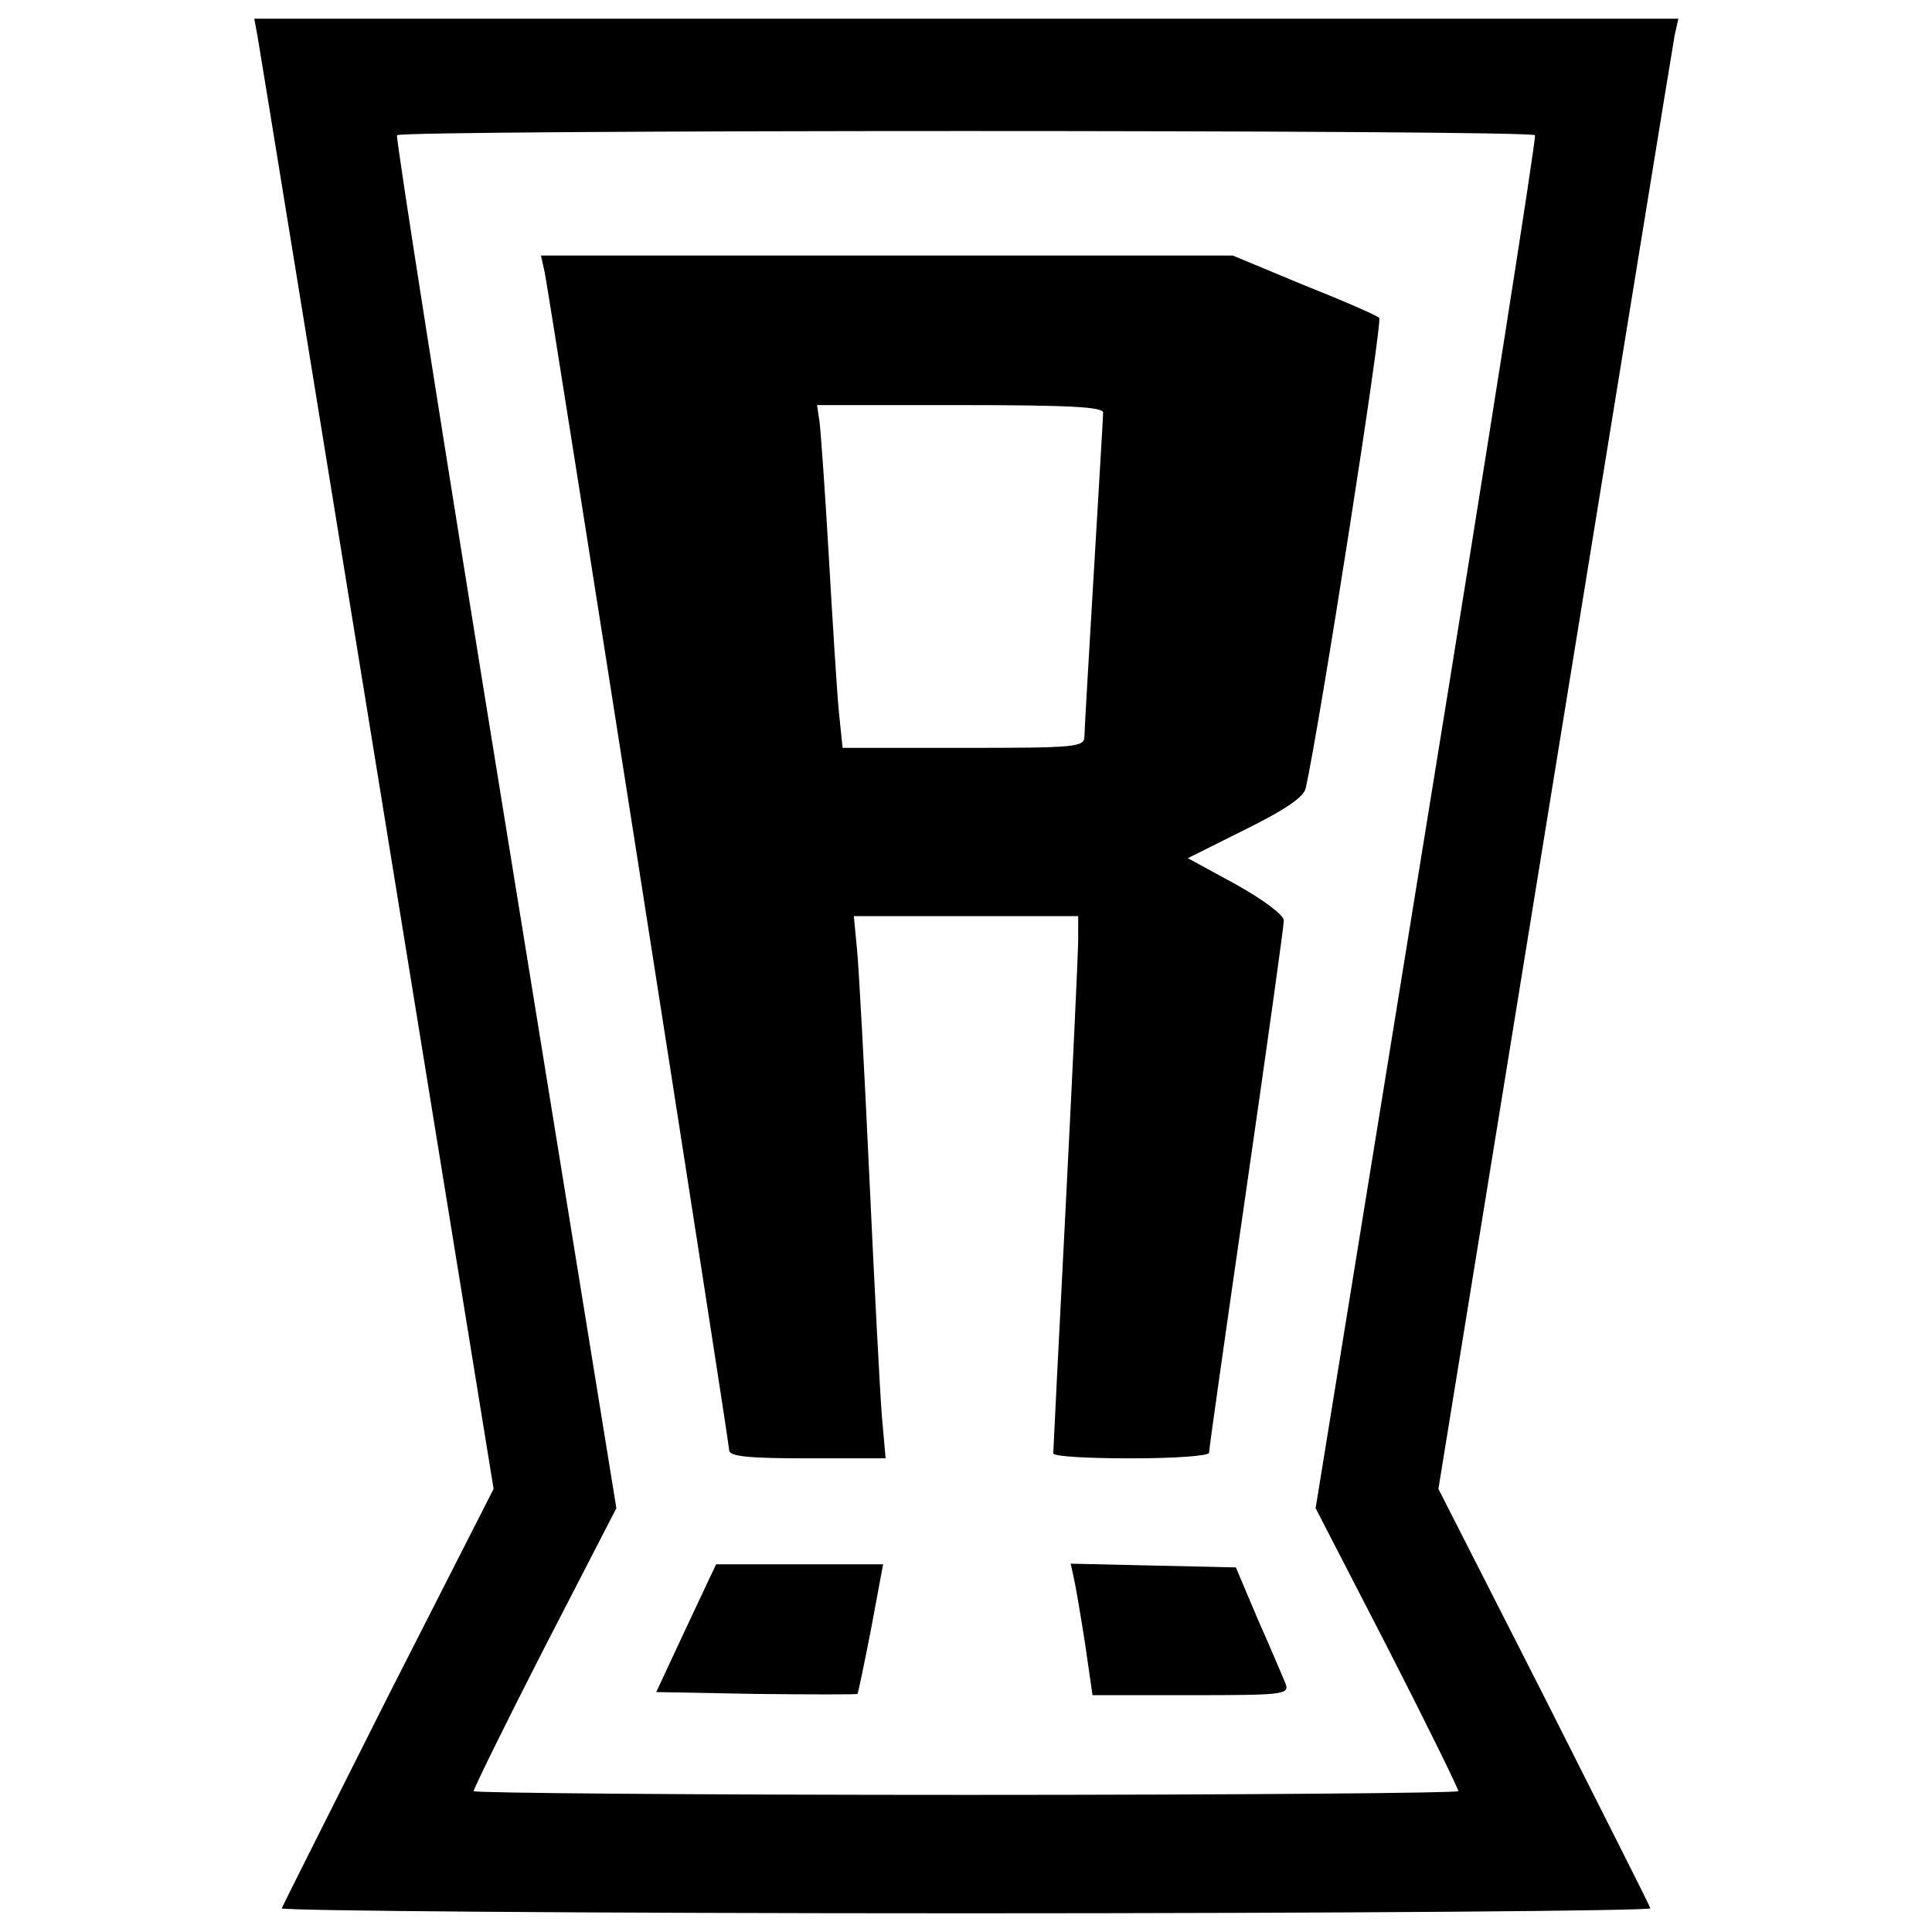 <?xml version="1.0" standalone="no"?>
<!DOCTYPE svg PUBLIC "-//W3C//DTD SVG 20010904//EN"
 "http://www.w3.org/TR/2001/REC-SVG-20010904/DTD/svg10.dtd">
<svg version="1.0" xmlns="http://www.w3.org/2000/svg"
 width="310pt" height="310pt" viewBox="0 0 310 310"
 preserveAspectRatio="xMidYMid meet">
<g transform="translate(0,310) scale(0.1,-0.1)"
fill="#000000" stroke="none">
<path d="M413 3043 c3 -16 89 -546 192 -1180 l187 -1152 -169 -332 c-92 -183
-169 -336 -171 -341 -2 -4 492 -8 1098 -8 606 0 1100 4 1098 8 -1 5 -79 158
-171 341 l-169 332 187 1152 c103 634 189 1164 192 1180 l6 27 -1143 0 -1142
0 5 -27z m2050 -160 c2 -5 -76 -502 -174 -1105 l-178 -1098 115 -223 c63 -123
114 -227 114 -231 0 -3 -355 -6 -790 -6 -434 0 -790 3 -790 6 0 4 51 108 114
231 l115 223 -178 1098 c-98 603 -176 1100 -174 1105 5 9 1821 9 1826 0z"/>
<path d="M874 2663 c9 -45 296 -1877 296 -1890 0 -10 32 -13 126 -13 l125 0
-6 68 c-3 37 -12 209 -20 382 -8 173 -17 339 -20 368 l-5 52 180 0 180 0 0
-37 c0 -21 -9 -213 -20 -428 -11 -214 -20 -393 -20 -397 0 -5 56 -8 125 -8 71
0 125 4 125 9 0 6 27 196 60 424 33 228 60 422 60 430 0 9 -34 34 -77 58 l-77
42 92 46 c63 31 94 52 97 66 22 97 124 750 118 755 -4 4 -59 28 -122 53 l-113
47 -555 0 -555 0 6 -27z m896 -225 c0 -7 -7 -123 -15 -258 -8 -135 -15 -253
-15 -262 0 -17 -16 -18 -194 -18 l-194 0 -6 58 c-3 31 -10 143 -16 247 -6 105
-13 202 -15 218 l-4 27 229 0 c177 0 230 -3 230 -12z"/>
<path d="M1101 488 l-48 -103 160 -3 c88 -1 161 -1 163 0 1 2 11 49 22 106
l19 102 -134 0 -134 0 -48 -102z"/>
<path d="M1723 568 c3 -13 11 -60 18 -105 l12 -83 158 0 c147 0 158 1 152 18
-4 9 -23 55 -44 102 l-36 85 -133 3 -132 3 5 -23z"/>
</g>
</svg>
